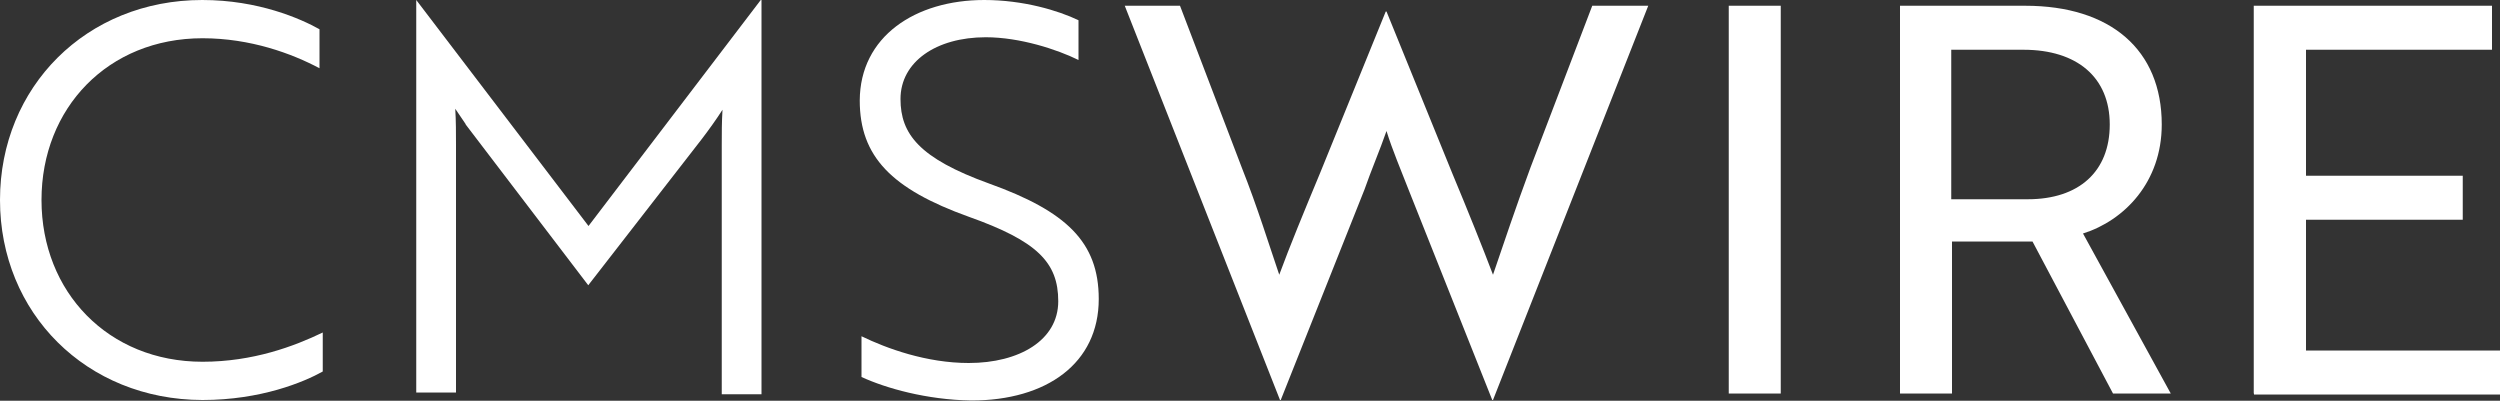 <?xml version="1.0" encoding="UTF-8"?> <svg xmlns="http://www.w3.org/2000/svg" id="Layer_1" width="100" height="16.03" viewBox="0 0 100 16.03"><rect x="0" y="0" width="100" height="16.03" fill="#333333" stroke="none"/><defs><style>.cls-1{fill:#fff;}</style></defs><path class="cls-1" d="m12.78,2.73c-1.11-.59-2.76-1.2-4.68-1.2C4.32,1.53,1.66,4.32,1.66,8s2.67,6.47,6.44,6.47c2.02,0,3.67-.62,4.81-1.17v1.56c-.75.42-2.47,1.14-4.81,1.14C3.45,15.99,0,12.52,0,8S3.45,0,8.09,0C10.34,0,12.03.75,12.78,1.17v1.56Z"></path><path class="cls-1" d="m18.63,4.97l-.42-.62c.03.49.03.98.03,1.43v9.92h-1.59V0h0l6.89,9.04L30.43,0h.03v15.77h-1.59V5.82c0-.49,0-.94.03-1.43-.23.36-.55.81-.85,1.2l-4.52,5.82-4.91-6.44Z"></path><path class="cls-1" d="m34.46,15.08v-1.63c1.01.49,2.6,1.07,4.29,1.07,2.02,0,3.58-.91,3.58-2.47s-.85-2.41-3.58-3.38c-3.09-1.11-4.36-2.41-4.36-4.65C34.4,1.46,36.61,0,39.37,0,40.93,0,42.33.42,43.14.81v1.59c-.85-.42-2.34-.91-3.71-.91-1.98,0-3.41.98-3.41,2.47,0,1.4.75,2.37,3.54,3.38,3.09,1.11,4.39,2.34,4.39,4.62,0,2.57-2.08,4.06-5.1,4.06-1.79-.03-3.41-.49-4.39-.94Z"></path><path class="cls-1" d="m47.2.23l2.47,6.47c.62,1.56,1.11,3.15,1.5,4.29.42-1.14.98-2.5,1.63-4.06l2.63-6.47h.03l2.63,6.47c.65,1.56,1.2,2.93,1.63,4.06.39-1.14.91-2.7,1.5-4.29L63.69.23h2.24l-6.21,15.77h-.03l-3.35-8.42c-.29-.75-.65-1.59-.88-2.34-.26.75-.62,1.59-.88,2.34l-3.35,8.42h-.03L44.99.23s2.21,0,2.21,0Z"></path><path class="cls-1" d="m69.15,15.73V.23h2.08v15.51s-2.08,0-2.08,0Z"></path><path class="cls-1" d="m81.01.23c3.41,0,5.46,1.76,5.46,4.75,0,2.31-1.5,3.84-3.15,4.36l3.51,6.4h-2.31l-3.22-6.08h-3.22v6.08h-2.08V.23h5.01Zm-2.96,1.76v5.98h3.06c2.05,0,3.28-1.11,3.28-2.99s-1.3-2.99-3.45-2.99h-2.89Z"></path><path class="cls-1" d="m90.15,15.73V.23h9.53v1.76h-7.44v5.04h6.27v1.76h-6.27v5.23h7.77v1.76h-9.85v-.03Z"></path></svg> 